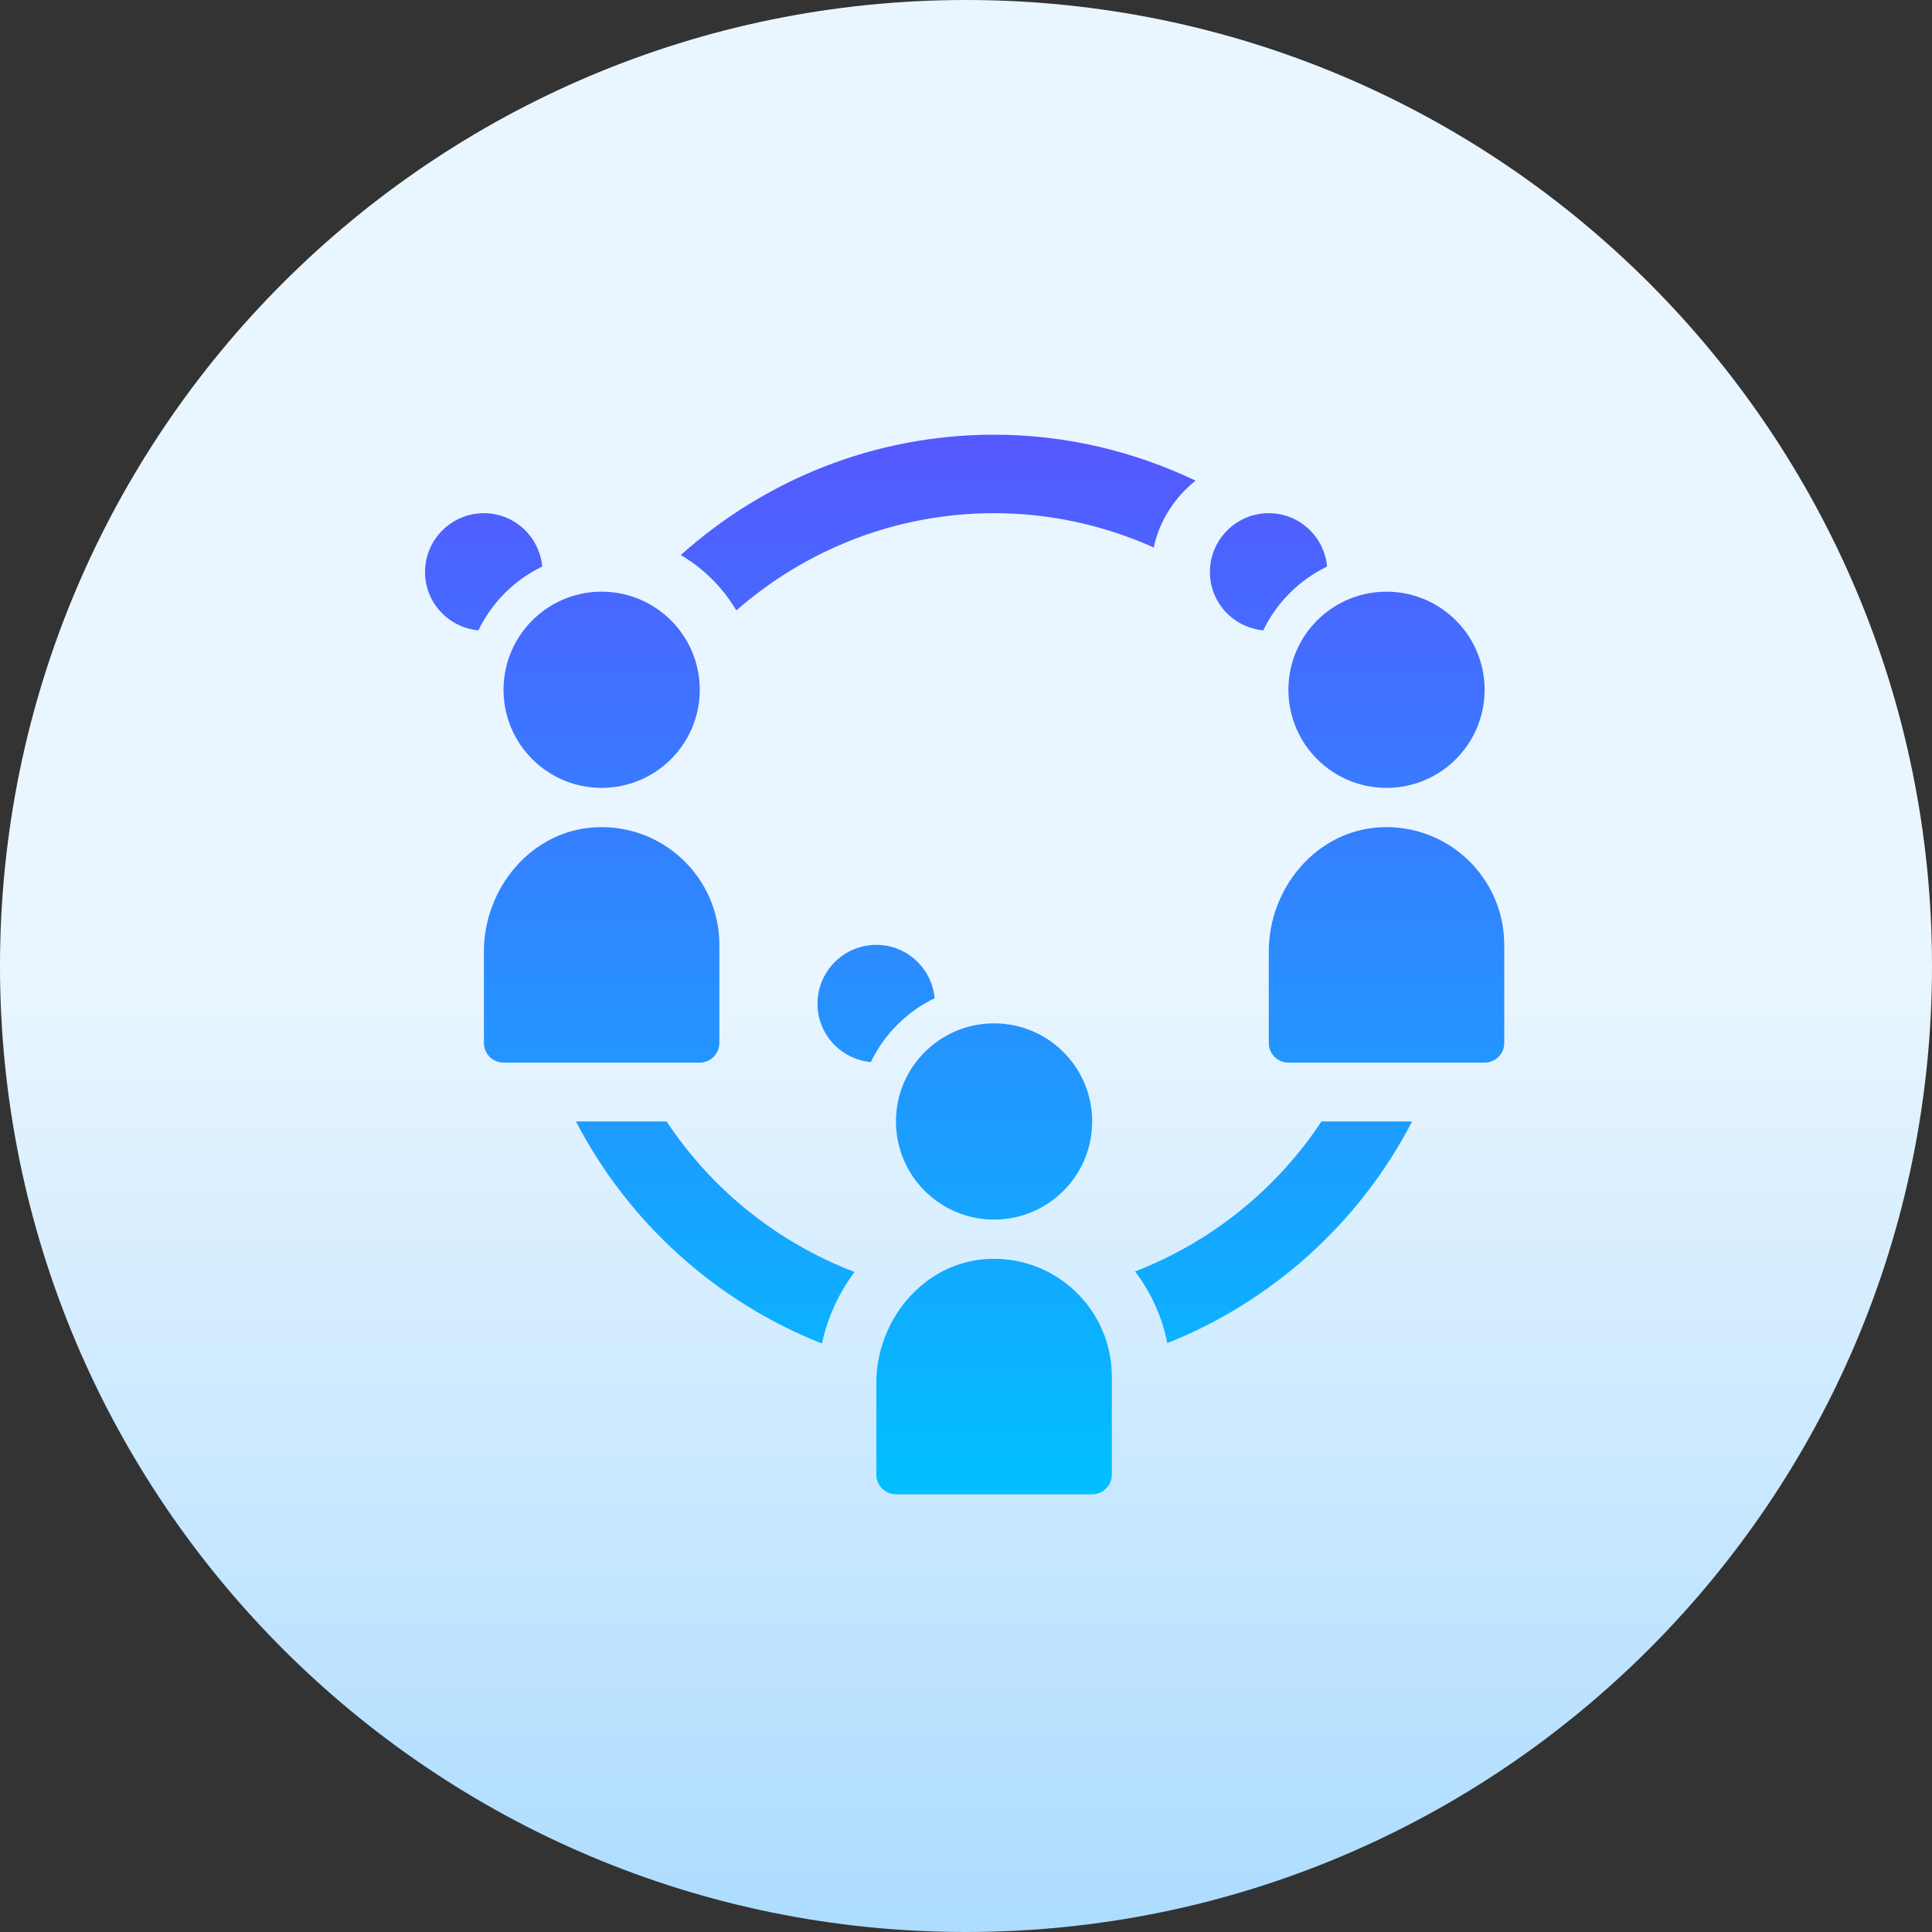 <svg width="200" height="200" viewBox="0 0 200 200" fill="none" xmlns="http://www.w3.org/2000/svg">
<rect x="0" y="0" width="200" height="200" fill="#333333" stroke="none"/>
<path d="M100 200C155.228 200 200 155.228 200 100C200 44.772 155.228 0 100 0C44.772 0 0 44.772 0 100C0 155.228 44.772 200 100 200Z" fill="url(#paint0_linear_35_722)"/>
<path d="M88.46 131.673C86.859 133.835 85.673 136.329 85.088 139.079C74.079 134.737 65.032 126.518 59.624 116.094H69.009C73.668 123.134 80.465 128.618 88.46 131.673ZM76.224 63.192C83.37 56.944 92.689 53.125 102.906 53.125C108.793 53.125 114.379 54.413 119.433 56.676C120.03 53.885 121.61 51.48 123.763 49.753C117.43 46.739 110.373 45 102.906 45C90.447 45 79.104 49.737 70.475 57.456C72.852 58.853 74.818 60.819 76.224 63.192ZM117.507 131.617C119.128 133.782 120.306 136.284 120.834 139.039C131.791 134.684 140.793 126.486 146.18 116.094H136.796C132.172 123.089 125.437 128.549 117.507 131.617ZM96.756 103.333C96.463 100.242 93.888 97.812 90.719 97.812C87.355 97.812 84.625 100.542 84.625 103.906C84.625 107.075 87.054 109.651 90.146 109.943C91.543 107.059 93.871 104.731 96.756 103.333ZM92.75 116.094C92.75 121.704 97.296 126.25 102.906 126.25C108.517 126.25 113.062 121.704 113.062 116.094C113.062 110.483 108.517 105.938 102.906 105.938C97.296 105.938 92.75 110.483 92.75 116.094ZM56.131 58.646C55.838 55.554 53.263 53.125 50.094 53.125C46.73 53.125 44 55.855 44 59.219C44 62.388 46.429 64.963 49.521 65.256C50.918 62.371 53.246 60.043 56.131 58.646ZM52.125 71.406C52.125 77.017 56.671 81.562 62.281 81.562C67.892 81.562 72.438 77.017 72.438 71.406C72.438 65.796 67.892 61.25 62.281 61.25C56.671 61.25 52.125 65.796 52.125 71.406ZM130.771 65.256C132.168 62.371 134.496 60.043 137.381 58.646C137.088 55.554 134.512 53.125 131.344 53.125C127.98 53.125 125.25 55.855 125.25 59.219C125.25 62.388 127.679 64.963 130.771 65.256ZM133.375 71.406C133.375 77.017 137.921 81.562 143.531 81.562C149.142 81.562 153.688 77.017 153.688 71.406C153.688 65.796 149.142 61.25 143.531 61.25C137.921 61.25 133.375 65.796 133.375 71.406ZM102.252 130.329C95.659 130.674 90.719 136.589 90.719 143.191V152.656C90.719 153.777 91.629 154.688 92.75 154.688H113.062C114.184 154.688 115.094 153.777 115.094 152.656V142.5C115.094 135.553 109.28 129.963 102.252 130.329ZM74.469 107.969V97.812C74.469 90.866 68.655 85.276 61.627 85.641C55.034 85.987 50.094 91.902 50.094 98.503V107.969C50.094 109.09 51.004 110 52.125 110H72.438C73.559 110 74.469 109.09 74.469 107.969ZM142.877 85.641C136.284 85.987 131.344 91.902 131.344 98.503V107.969C131.344 109.09 132.254 110 133.375 110H153.688C154.809 110 155.719 109.09 155.719 107.969V97.812C155.719 90.866 149.905 85.276 142.877 85.641Z" fill="url(#paint1_linear_35_722)"/>
<defs>
<linearGradient id="paint0_linear_35_722" x1="100" y1="200" x2="100" y2="0" gradientUnits="userSpaceOnUse">
<stop stop-color="#ADDCFF"/>
<stop offset="0.503" stop-color="#EAF6FF"/>
<stop offset="1" stop-color="#EAF6FF"/>
</linearGradient>
<linearGradient id="paint1_linear_35_722" x1="99.859" y1="154.688" x2="99.859" y2="45" gradientUnits="userSpaceOnUse">
<stop stop-color="#00C0FF"/>
<stop offset="1" stop-color="#5558FF"/>
</linearGradient>
</defs>
</svg>
